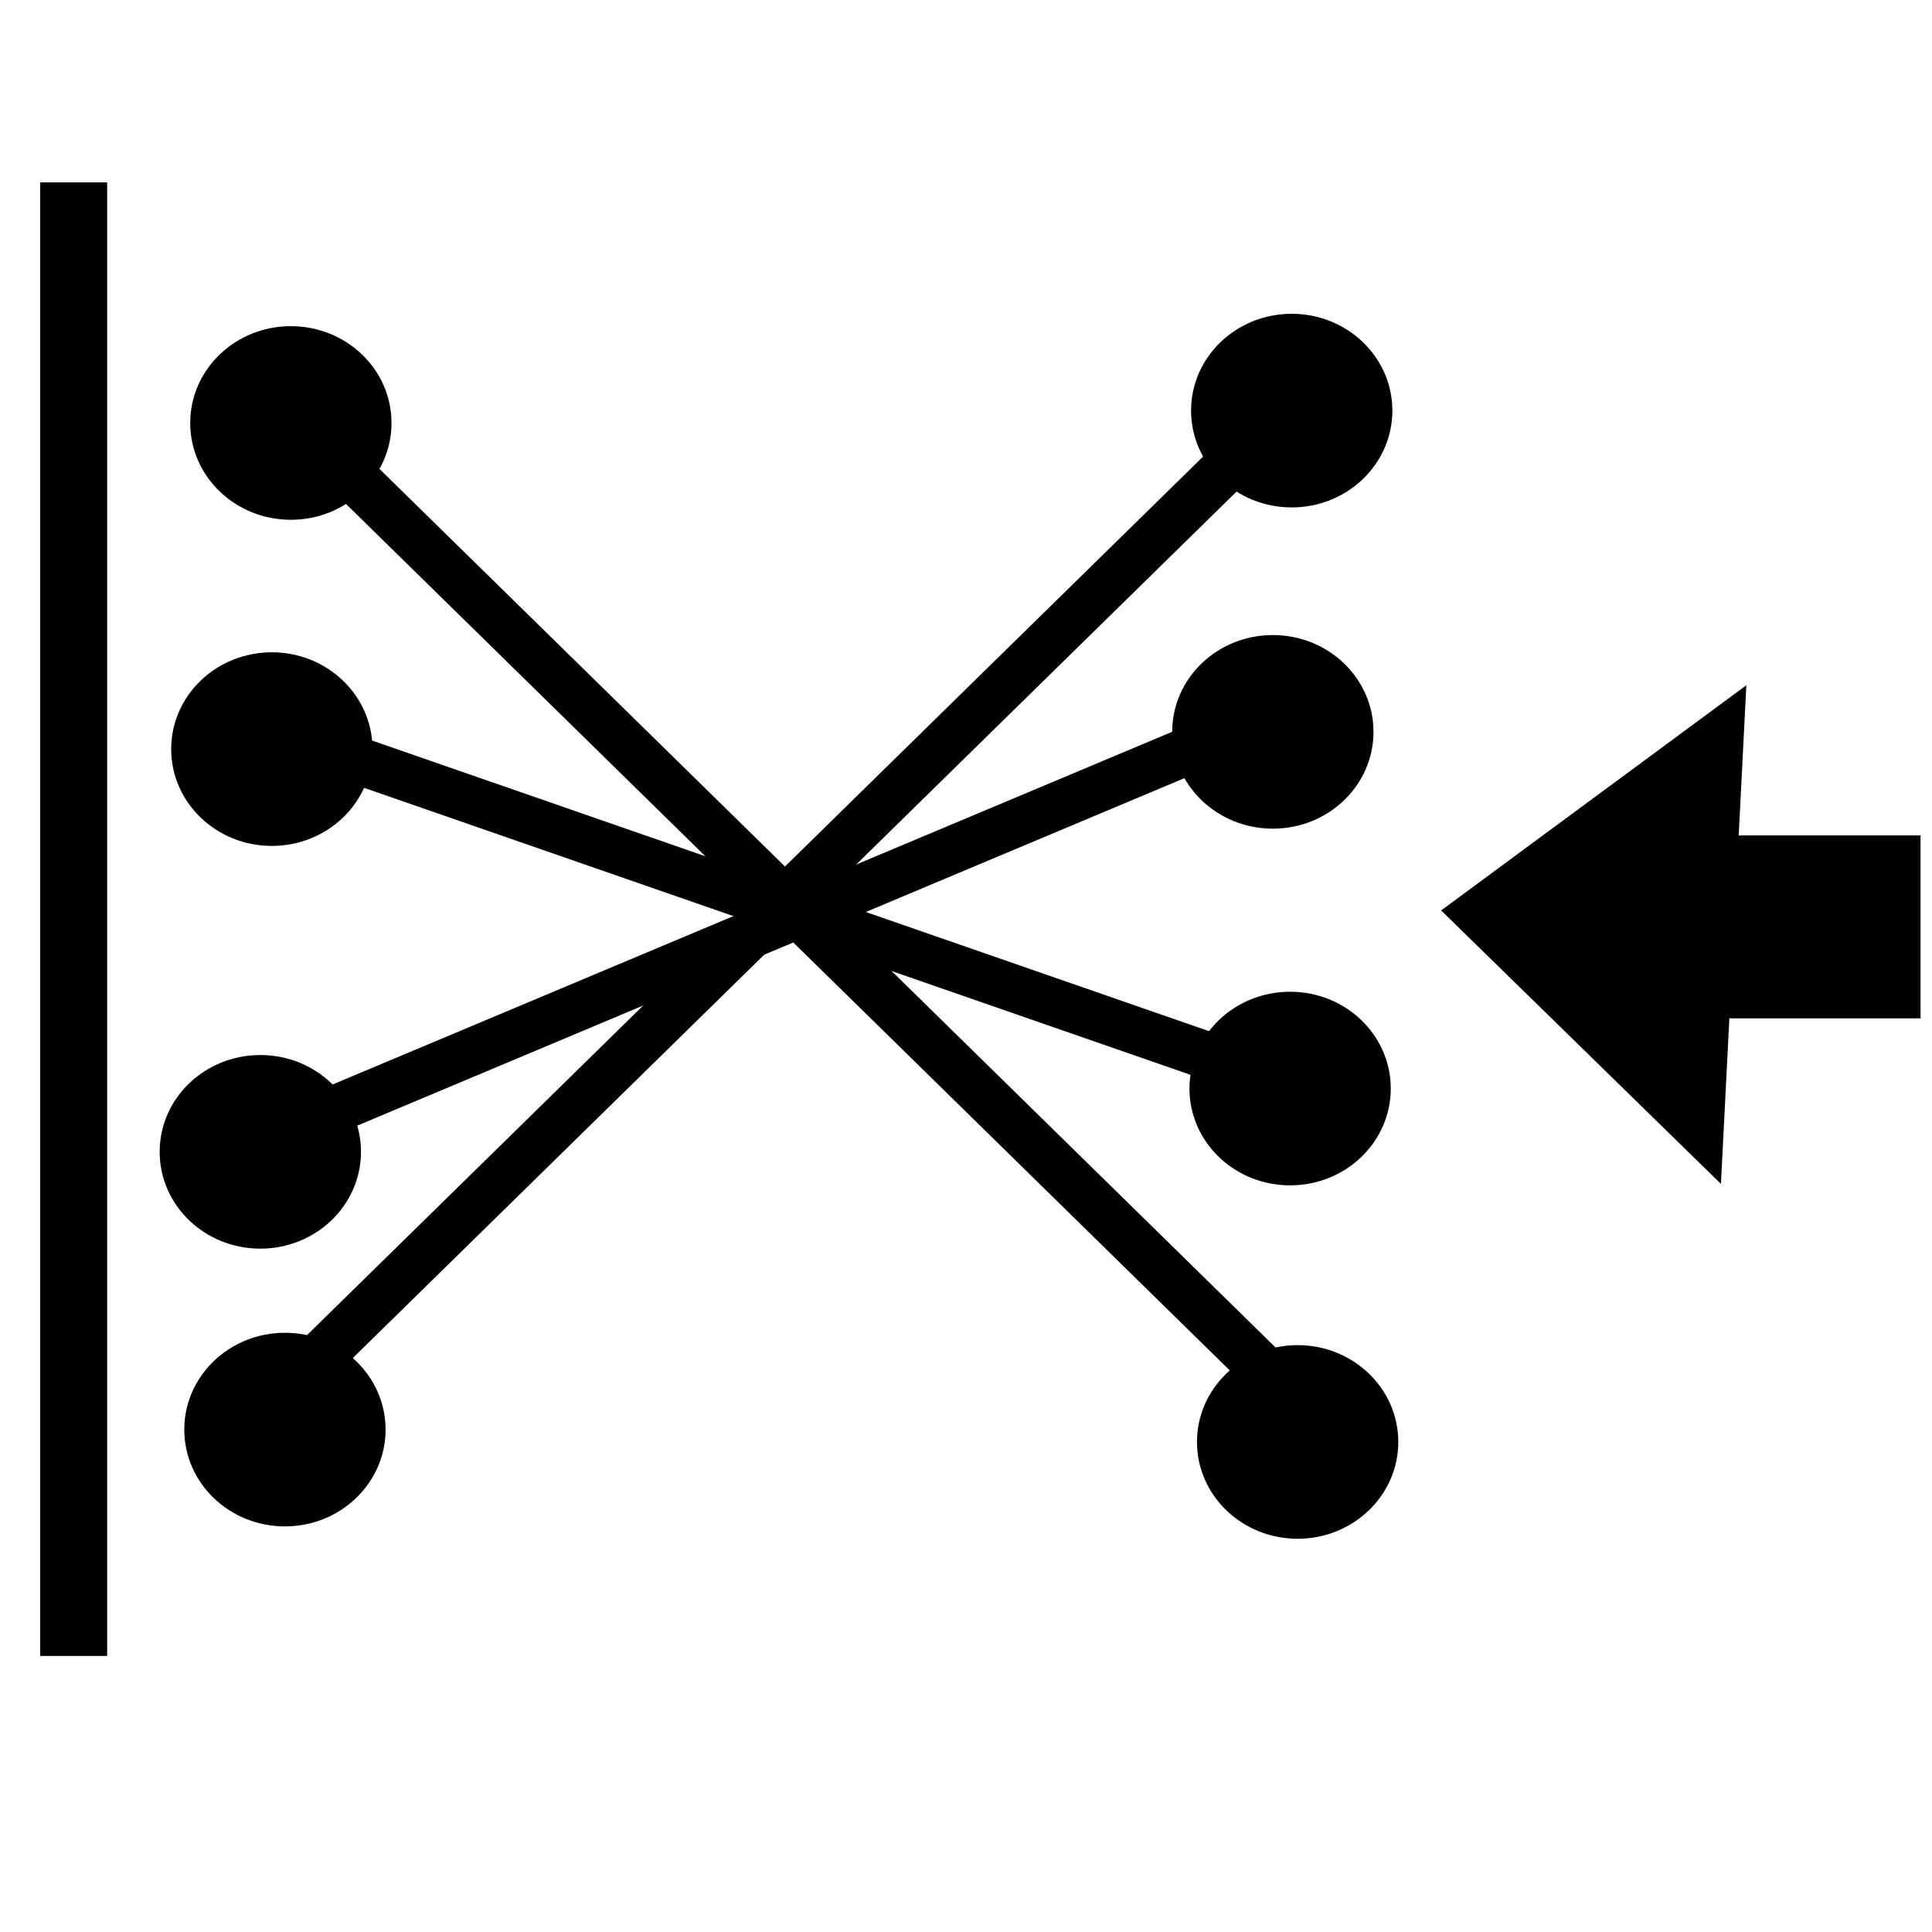 <?xml version="1.0" encoding="UTF-8" standalone="no"?>
<svg
   xmlns:osb="http://www.openswatchbook.org/uri/2009/osb"
   xmlns:dc="http://purl.org/dc/elements/1.1/"
   xmlns:cc="http://creativecommons.org/ns#"
   xmlns:rdf="http://www.w3.org/1999/02/22-rdf-syntax-ns#"
   xmlns:svg="http://www.w3.org/2000/svg"
   xmlns="http://www.w3.org/2000/svg"
   xmlns:sodipodi="http://sodipodi.sourceforge.net/DTD/sodipodi-0.dtd"
   xmlns:inkscape="http://www.inkscape.org/namespaces/inkscape"
   viewBox="0 0 100 100"
   version="1.1"
   x="0px"
   y="0px"
   id="svg12"
   sodipodi:docname="interleaving.svg"
   inkscape:version="0.92.3 (2405546, 2018-03-11)">
  <defs
     id="defs16">
    <linearGradient
       id="linearGradient886"
       osb:paint="solid">
      <stop
         style="stop-color:#000000;stop-opacity:1;"
         offset="0"
         id="stop884" />
    </linearGradient>
  </defs>
  <sodipodi:namedview
     pagecolor="#ffffff"
     bordercolor="#666666"
     borderopacity="1"
     objecttolerance="10"
     gridtolerance="10"
     guidetolerance="10"
     inkscape:pageopacity="0"
     inkscape:pageshadow="2"
     inkscape:window-width="1366"
     inkscape:window-height="705"
     id="namedview14"
     showgrid="false"
     inkscape:zoom="2.36"
     inkscape:cx="-45.420022"
     inkscape:cy="64.673888"
     inkscape:window-x="-8"
     inkscape:window-y="-8"
     inkscape:window-maximized="1"
     inkscape:current-layer="svg12"
     inkscape:measure-start="-0.423729,98.7288"
     inkscape:measure-end="85.5932,93.6441" />
  <title
     id="title2">Arrow 41.5</title>
  <desc
     id="desc4">Created with Sketch.</desc>
  <ellipse
     style="fill:#000000;stroke:#000000;stroke-width:1.032;stroke-miterlimit:5.5;stroke-dasharray:none;stroke-opacity:1"
     id="path4593-7-7"
     cx="-73.995"
     cy="14.748"
     rx="4.495"
     ry="4.694"
     transform="rotate(-90)" />
  <ellipse
     style="fill:#000000;stroke:#000000;stroke-width:1.032;stroke-miterlimit:5.5;stroke-dasharray:none;stroke-opacity:1"
     id="path4593-7-7-6"
     cx="-21.253"
     cy="66.859"
     rx="4.495"
     ry="4.694"
     transform="rotate(-90)" />
  <path
     style="fill:#000000;fill-opacity:1;fill-rule:nonzero;stroke:#000000;stroke-width:2.507;stroke-miterlimit:5.5;stroke-dasharray:none;stroke-dashoffset:0;stroke-opacity:1;paint-order:normal"
     d="M 63.481,24.202 15.836,70.915"
     id="path917"
     inkscape:connector-curvature="0" />
  <ellipse
     style="fill:#000000;stroke:#000000;stroke-width:1.032;stroke-miterlimit:5.5;stroke-dasharray:none;stroke-opacity:1"
     id="path4593-7-7-63"
     cx="-74.635"
     cy="-67.165"
     rx="4.495"
     ry="4.694"
     transform="matrix(0,-1,-1,0,0,0)" />
  <ellipse
     style="fill:#000000;stroke:#000000;stroke-width:1.032;stroke-miterlimit:5.5;stroke-dasharray:none;stroke-opacity:1"
     id="path4593-7-7-6-2"
     cx="-21.893"
     cy="-15.055"
     rx="4.495"
     ry="4.694"
     transform="matrix(0,-1,-1,0,0,0)" />
  <path
     style="fill:#000000;fill-opacity:1;fill-rule:nonzero;stroke:#000000;stroke-width:2.507;stroke-miterlimit:5.5;stroke-dasharray:none;stroke-dashoffset:0;stroke-opacity:1;paint-order:normal"
     d="M 18.433,24.842 66.078,71.555"
     id="path917-3"
     inkscape:connector-curvature="0" />
  <ellipse
     style="fill:#000000;stroke:#000000;stroke-width:1.032;stroke-miterlimit:5.5;stroke-dasharray:none;stroke-opacity:1"
     id="path4593-7-7-6-2-8"
     cx="-38.774"
     cy="-14.07"
     rx="4.495"
     ry="4.694"
     transform="matrix(0,-1,-1,0,0,0)" />
  <ellipse
     style="fill:#000000;stroke:#000000;stroke-width:1.032;stroke-miterlimit:5.5;stroke-dasharray:none;stroke-opacity:1"
     id="path4593-7-7-6-2-8-4"
     cx="-56.343"
     cy="-66.776"
     rx="4.495"
     ry="4.694"
     transform="matrix(0,-1,-1,0,0,0)" />
  <ellipse
     style="fill:#000000;stroke:#000000;stroke-width:1.032;stroke-miterlimit:5.5;stroke-dasharray:none;stroke-opacity:1"
     id="path4593-7-7-6-2-8-2"
     cx="-59.619"
     cy="-13.474"
     rx="4.495"
     ry="4.694"
     transform="matrix(0,-1,-1,0,0,0)" />
  <ellipse
     style="fill:#000000;stroke:#000000;stroke-width:1.032;stroke-miterlimit:5.5;stroke-dasharray:none;stroke-opacity:1"
     id="path4593-7-7-6-2-8-3"
     cx="-37.881"
     cy="-65.882"
     rx="4.495"
     ry="4.694"
     transform="matrix(0,-1,-1,0,0,0)" />
  <path
     style="fill:#000000;fill-opacity:1;fill-rule:nonzero;stroke:#000000;stroke-width:2.458;stroke-miterlimit:5.5;stroke-dasharray:none;stroke-dashoffset:0;stroke-opacity:1;paint-order:normal"
     d="M 63.522,38.013 15.239,58.296"
     id="path917-1"
     inkscape:connector-curvature="0" />
  <path
     style="fill:#000000;fill-opacity:1;fill-rule:nonzero;stroke:#000000;stroke-width:2.449;stroke-miterlimit:5.5;stroke-dasharray:none;stroke-dashoffset:0;stroke-opacity:1;paint-order:normal"
     d="M 15.191,38.214 63.868,55.117"
     id="path917-1-0"
     inkscape:connector-curvature="0" />
  <path
     style="fill:#000000;fill-opacity:1;fill-rule:nonzero;stroke:#000000;stroke-width:3.467;stroke-miterlimit:5.5;stroke-dasharray:none;stroke-dashoffset:0;stroke-opacity:1;paint-order:normal"
     d="M 3.814,9.441 V 85.712"
     id="path831"
     inkscape:connector-curvature="0"
     sodipodi:nodetypes="cc" />
  <path
     style="fill:#000000;fill-opacity:1;fill-rule:nonzero;stroke:none;stroke-width:0.365;stroke-miterlimit:5.5;stroke-dasharray:none;stroke-dashoffset:0;stroke-opacity:1;paint-order:normal"
     d="M 90.391,35.468 74.593,47.124 89.075,61.277 Z"
     id="path6232"
     inkscape:connector-curvature="0" />
  <path
     style="fill:#000000;fill-opacity:1;fill-rule:nonzero;stroke:#000000;stroke-width:9.468;stroke-miterlimit:5.5;stroke-dasharray:none;stroke-dashoffset:0;stroke-opacity:1;paint-order:normal"
     d="M 84.576,47.975 H 99.407"
     id="path839"
     inkscape:connector-curvature="0" />
</svg>
